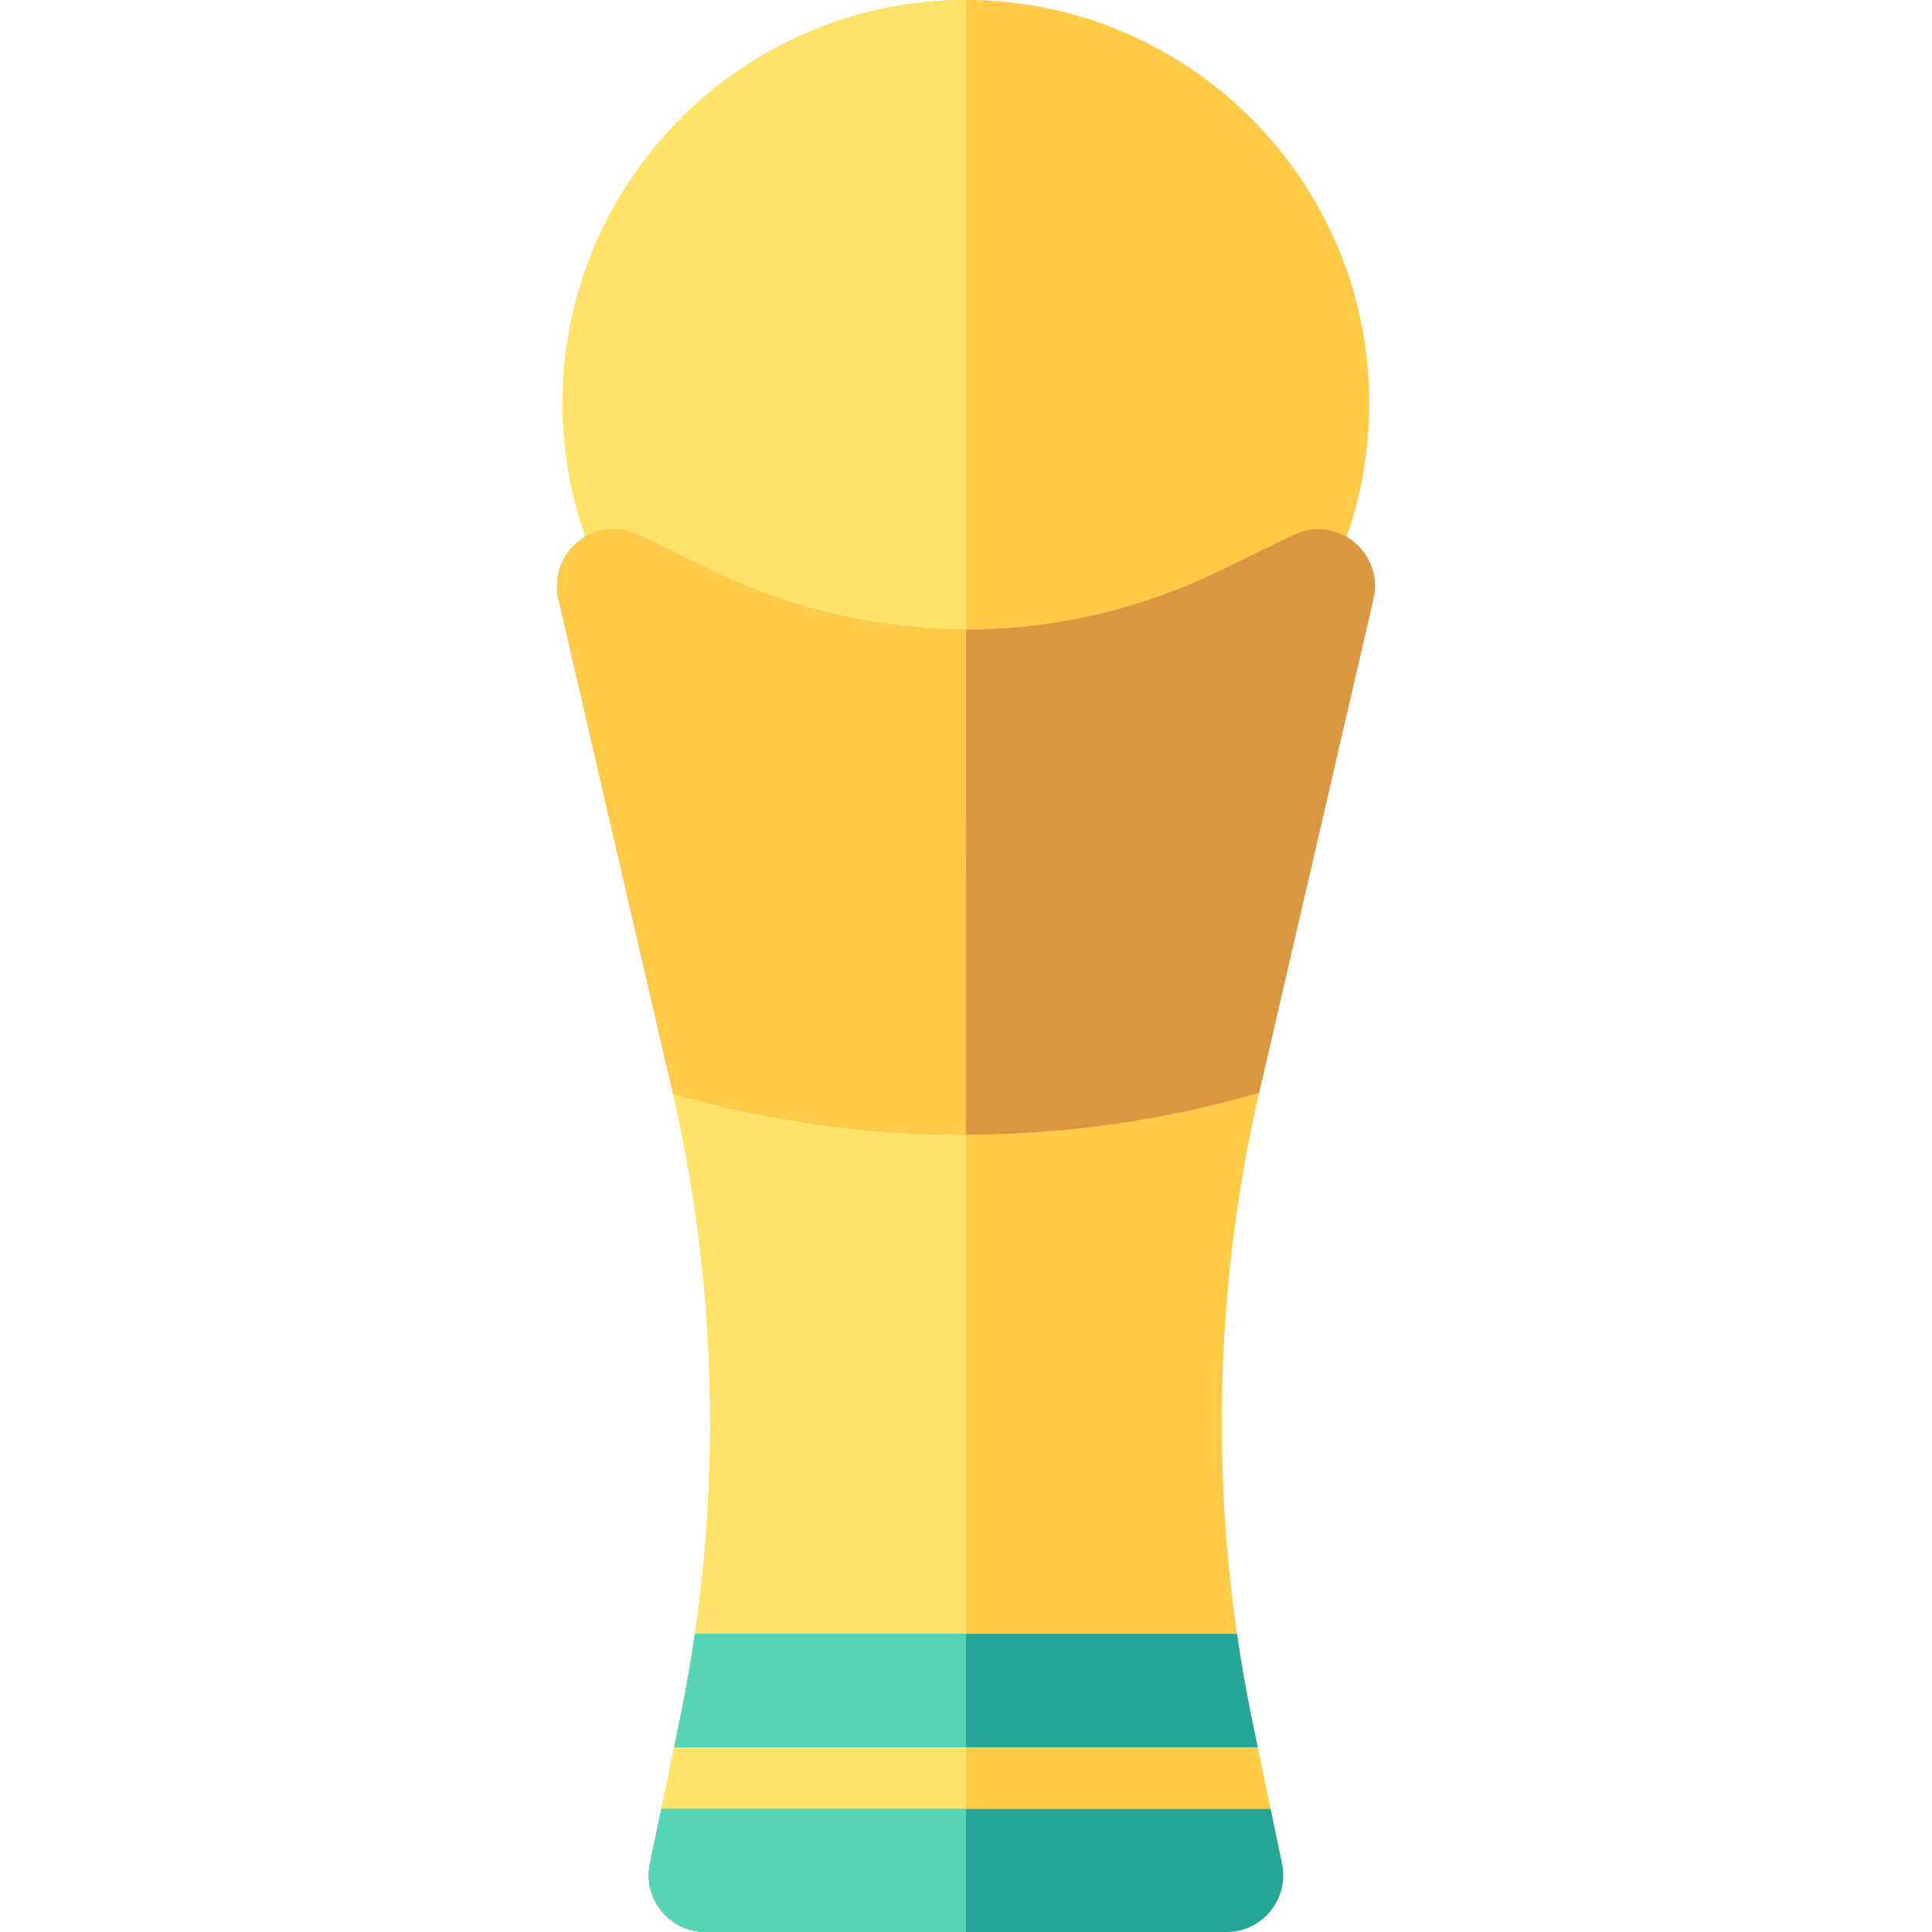 <?xml version="1.0" encoding="iso-8859-1"?>
<!-- Generator: Adobe Illustrator 19.0.0, SVG Export Plug-In . SVG Version: 6.00 Build 0)  -->
<svg version="1.1" id="Capa_1" xmlns="http://www.w3.org/2000/svg" xmlns:xlink="http://www.w3.org/1999/xlink" x="0px" y="0px"
	 viewBox="0 0 512.001 512.001" style="enable-background:new 0 0 512.001 512.001;" xml:space="preserve">
<path style="fill:#FFCB47;" d="M363.991,158.685c1.306-5.641-0.744-11.53-5.271-15.14c-4.527-3.61-10.725-4.299-15.933-1.77
	l-19.643,9.536c-42.671,20.716-91.616,20.716-134.286,0l-19.643-9.536c-5.21-2.529-11.407-1.839-15.933,1.77
	c-4.527,3.611-6.576,9.5-5.271,15.14l30.253,130.63c12.59,54.361,13.244,111.971,1.892,166.604l-7.895,37.995
	c-0.92,4.427,0.203,9.034,3.057,12.542c2.854,3.508,7.135,5.544,11.658,5.544h138.052c4.522,0,8.804-2.036,11.658-5.544
	c2.853-3.508,3.976-8.114,3.057-12.542l-7.895-37.996c-11.352-54.632-10.698-112.242,1.892-166.603L363.991,158.685z"/>
<path style="fill:#FFE369;" d="M256.001,166.847c-22.904,0-45.809-5.179-67.144-15.537l-19.643-9.536
	c-5.21-2.529-11.407-1.839-15.933,1.77c-4.527,3.611-6.576,9.5-5.271,15.14l30.253,130.63
	c12.59,54.361,13.244,111.971,1.892,166.604l-7.895,37.995c-0.92,4.427,0.203,9.034,3.057,12.542
	c2.854,3.508,7.135,5.544,11.658,5.544H256L256.001,166.847z"/>
<path style="fill:#23A698;" d="M336.72,479.384H175.279l-3.02,14.531c-0.92,4.427,0.203,9.034,3.057,12.542
	c2.854,3.508,7.135,5.544,11.658,5.544h138.052c4.522,0,8.804-2.036,11.658-5.544c2.853-3.508,3.976-8.114,3.057-12.542
	L336.72,479.384z"/>
<path style="fill:#55D4B6;" d="M175.279,479.384l-3.02,14.531c-0.92,4.427,0.203,9.034,3.057,12.542
	c2.854,3.508,7.135,5.544,11.658,5.544H256v-32.616h-80.721V479.384z"/>
<path style="fill:#23A698;" d="M327.817,432.984H184.183c-1.114,7.691-2.452,15.343-4.029,22.935l-1.48,7.121h154.651l-1.48-7.121
	C330.267,448.326,328.931,440.675,327.817,432.984z"/>
<path style="fill:#55D4B6;" d="M256.001,432.984h-71.818c-1.114,7.691-2.452,15.343-4.029,22.935l-1.48,7.121h77.326V432.984z"/>
<path style="fill:#FFCB47;" d="M256,0c-58.934,0-106.88,47.946-106.88,106.88S197.066,213.761,256,213.761
	s106.88-47.946,106.88-106.881S314.934,0,256,0z"/>
<path style="fill:#FFE369;" d="M256,0c-58.934,0-106.88,47.946-106.88,106.88S197.066,213.761,256,213.761C256,220.482,256,0,256,0z
	"/>
<path style="fill:#DB9641;" d="M363.991,158.685c1.306-5.641-0.744-11.53-5.271-15.14c-4.527-3.61-10.725-4.299-15.933-1.77
	l-19.643,9.536c-42.671,20.716-91.616,20.716-134.286,0l-19.643-9.536c-5.21-2.529-11.407-1.839-15.933,1.77
	c-4.527,3.611-6.576,9.5-5.271,15.14l30.253,130.63c0.041,0.174,0.077,0.351,0.118,0.525c50.659,14.532,104.503,14.5,155.293-0.238
	c0.022-0.095,0.042-0.191,0.064-0.287L363.991,158.685z"/>
<path style="fill:#FFCB47;" d="M256.001,166.847c-22.904,0-45.809-5.179-67.144-15.537l-19.643-9.536
	c-5.21-2.529-11.407-1.839-15.933,1.77c-4.527,3.611-6.576,9.5-5.271,15.14l30.253,130.63c0.041,0.174,0.077,0.351,0.118,0.525
	c25.33,7.267,51.456,10.891,77.598,10.857L256.001,166.847z"/>
<g>
</g>
<g>
</g>
<g>
</g>
<g>
</g>
<g>
</g>
<g>
</g>
<g>
</g>
<g>
</g>
<g>
</g>
<g>
</g>
<g>
</g>
<g>
</g>
<g>
</g>
<g>
</g>
<g>
</g>
</svg>
